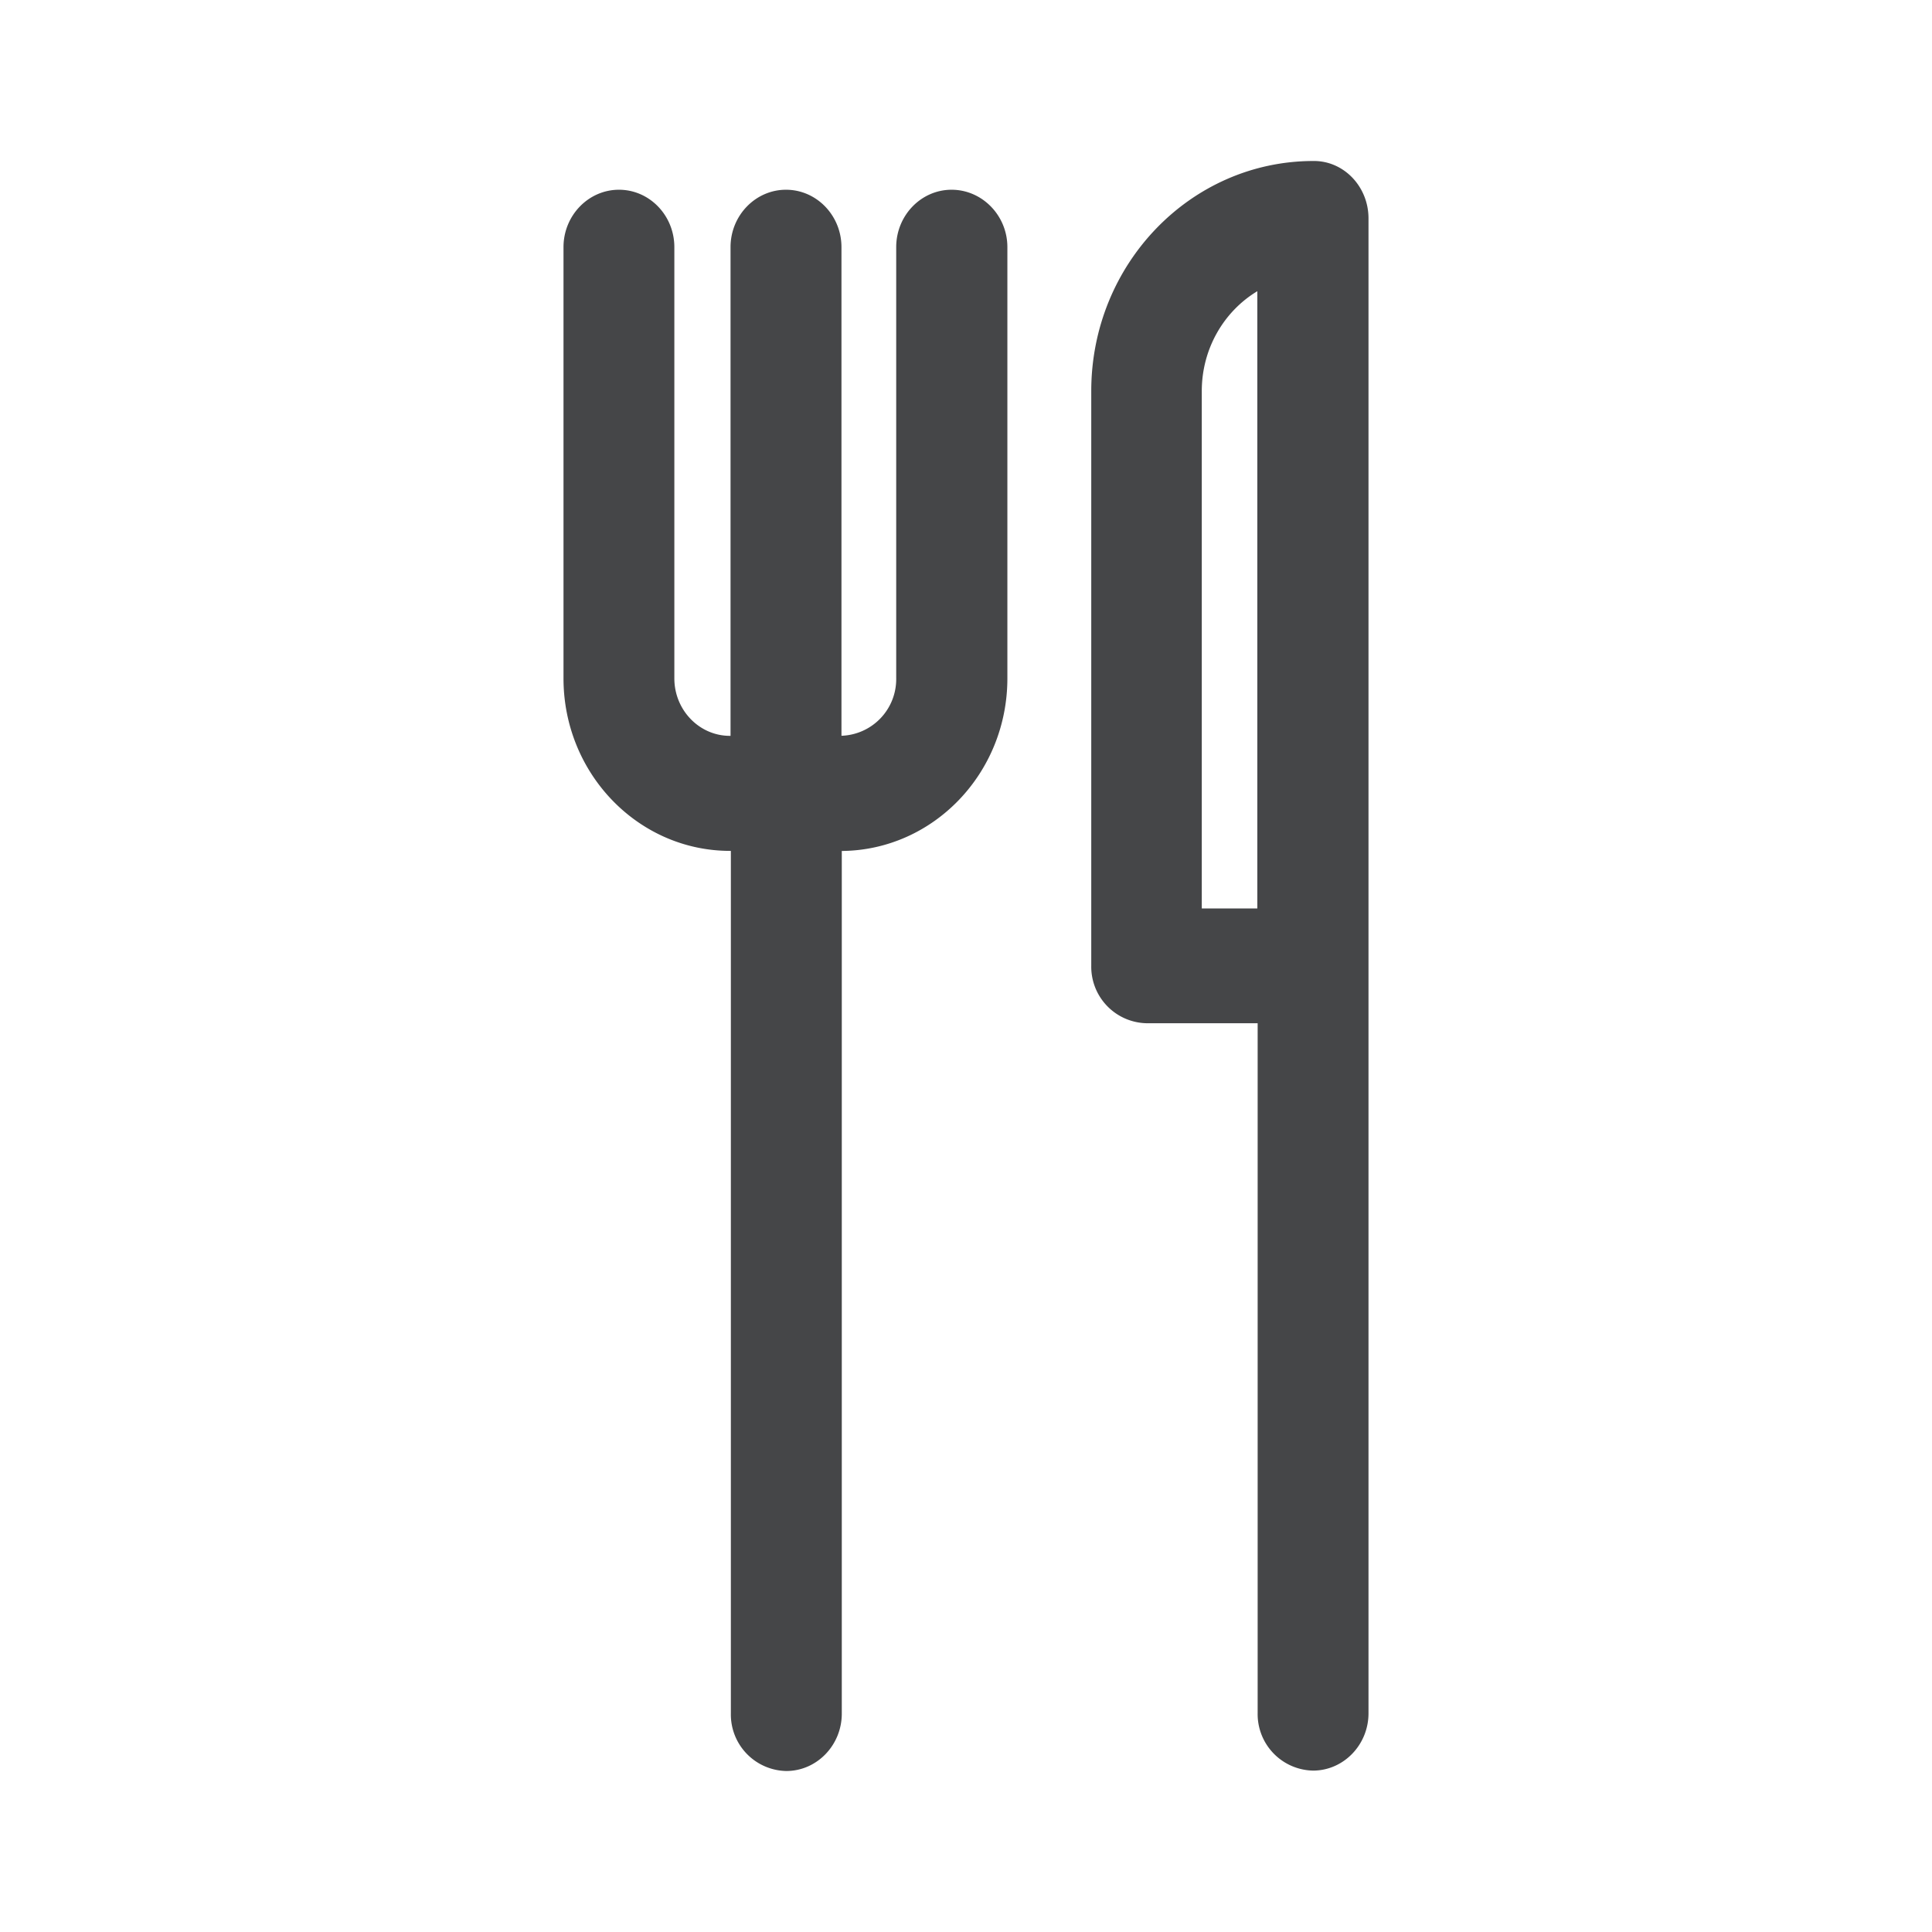 <svg width="24" height="24" xmlns="http://www.w3.org/2000/svg"><path d="M12.514 3.07v5.357c0 1.18-.922 2.135-2.057 2.144v10.716c0 .393-.31.713-.689.713a.702.702 0 0 1-.689-.713V10.57h-.008C7.93 10.571 7 9.611 7 8.427V3.07c0-.393.31-.713.689-.713.38 0 .688.32.688.713v5.357c0 .394.31.714.69.714h.008V3.07c0-.393.31-.713.689-.713.38 0 .689.32.689.713v6.07a.704.704 0 0 0 .68-.713V3.07c0-.393.309-.713.688-.713.38 0 .693.32.693.713ZM17 2.713v18.57c0 .392-.31.712-.689.712a.702.702 0 0 1-.688-.713v-8.571h-1.378a.702.702 0 0 1-.689-.713v-7.14C13.556 3.28 14.792 2 16.316 2c.375-.004.684.316.684.713Zm-1.382.905c-.41.247-.689.709-.689 1.24v6.427h.69V3.618Z" fill="#313235" fill-rule="nonzero" opacity=".9"/></svg>